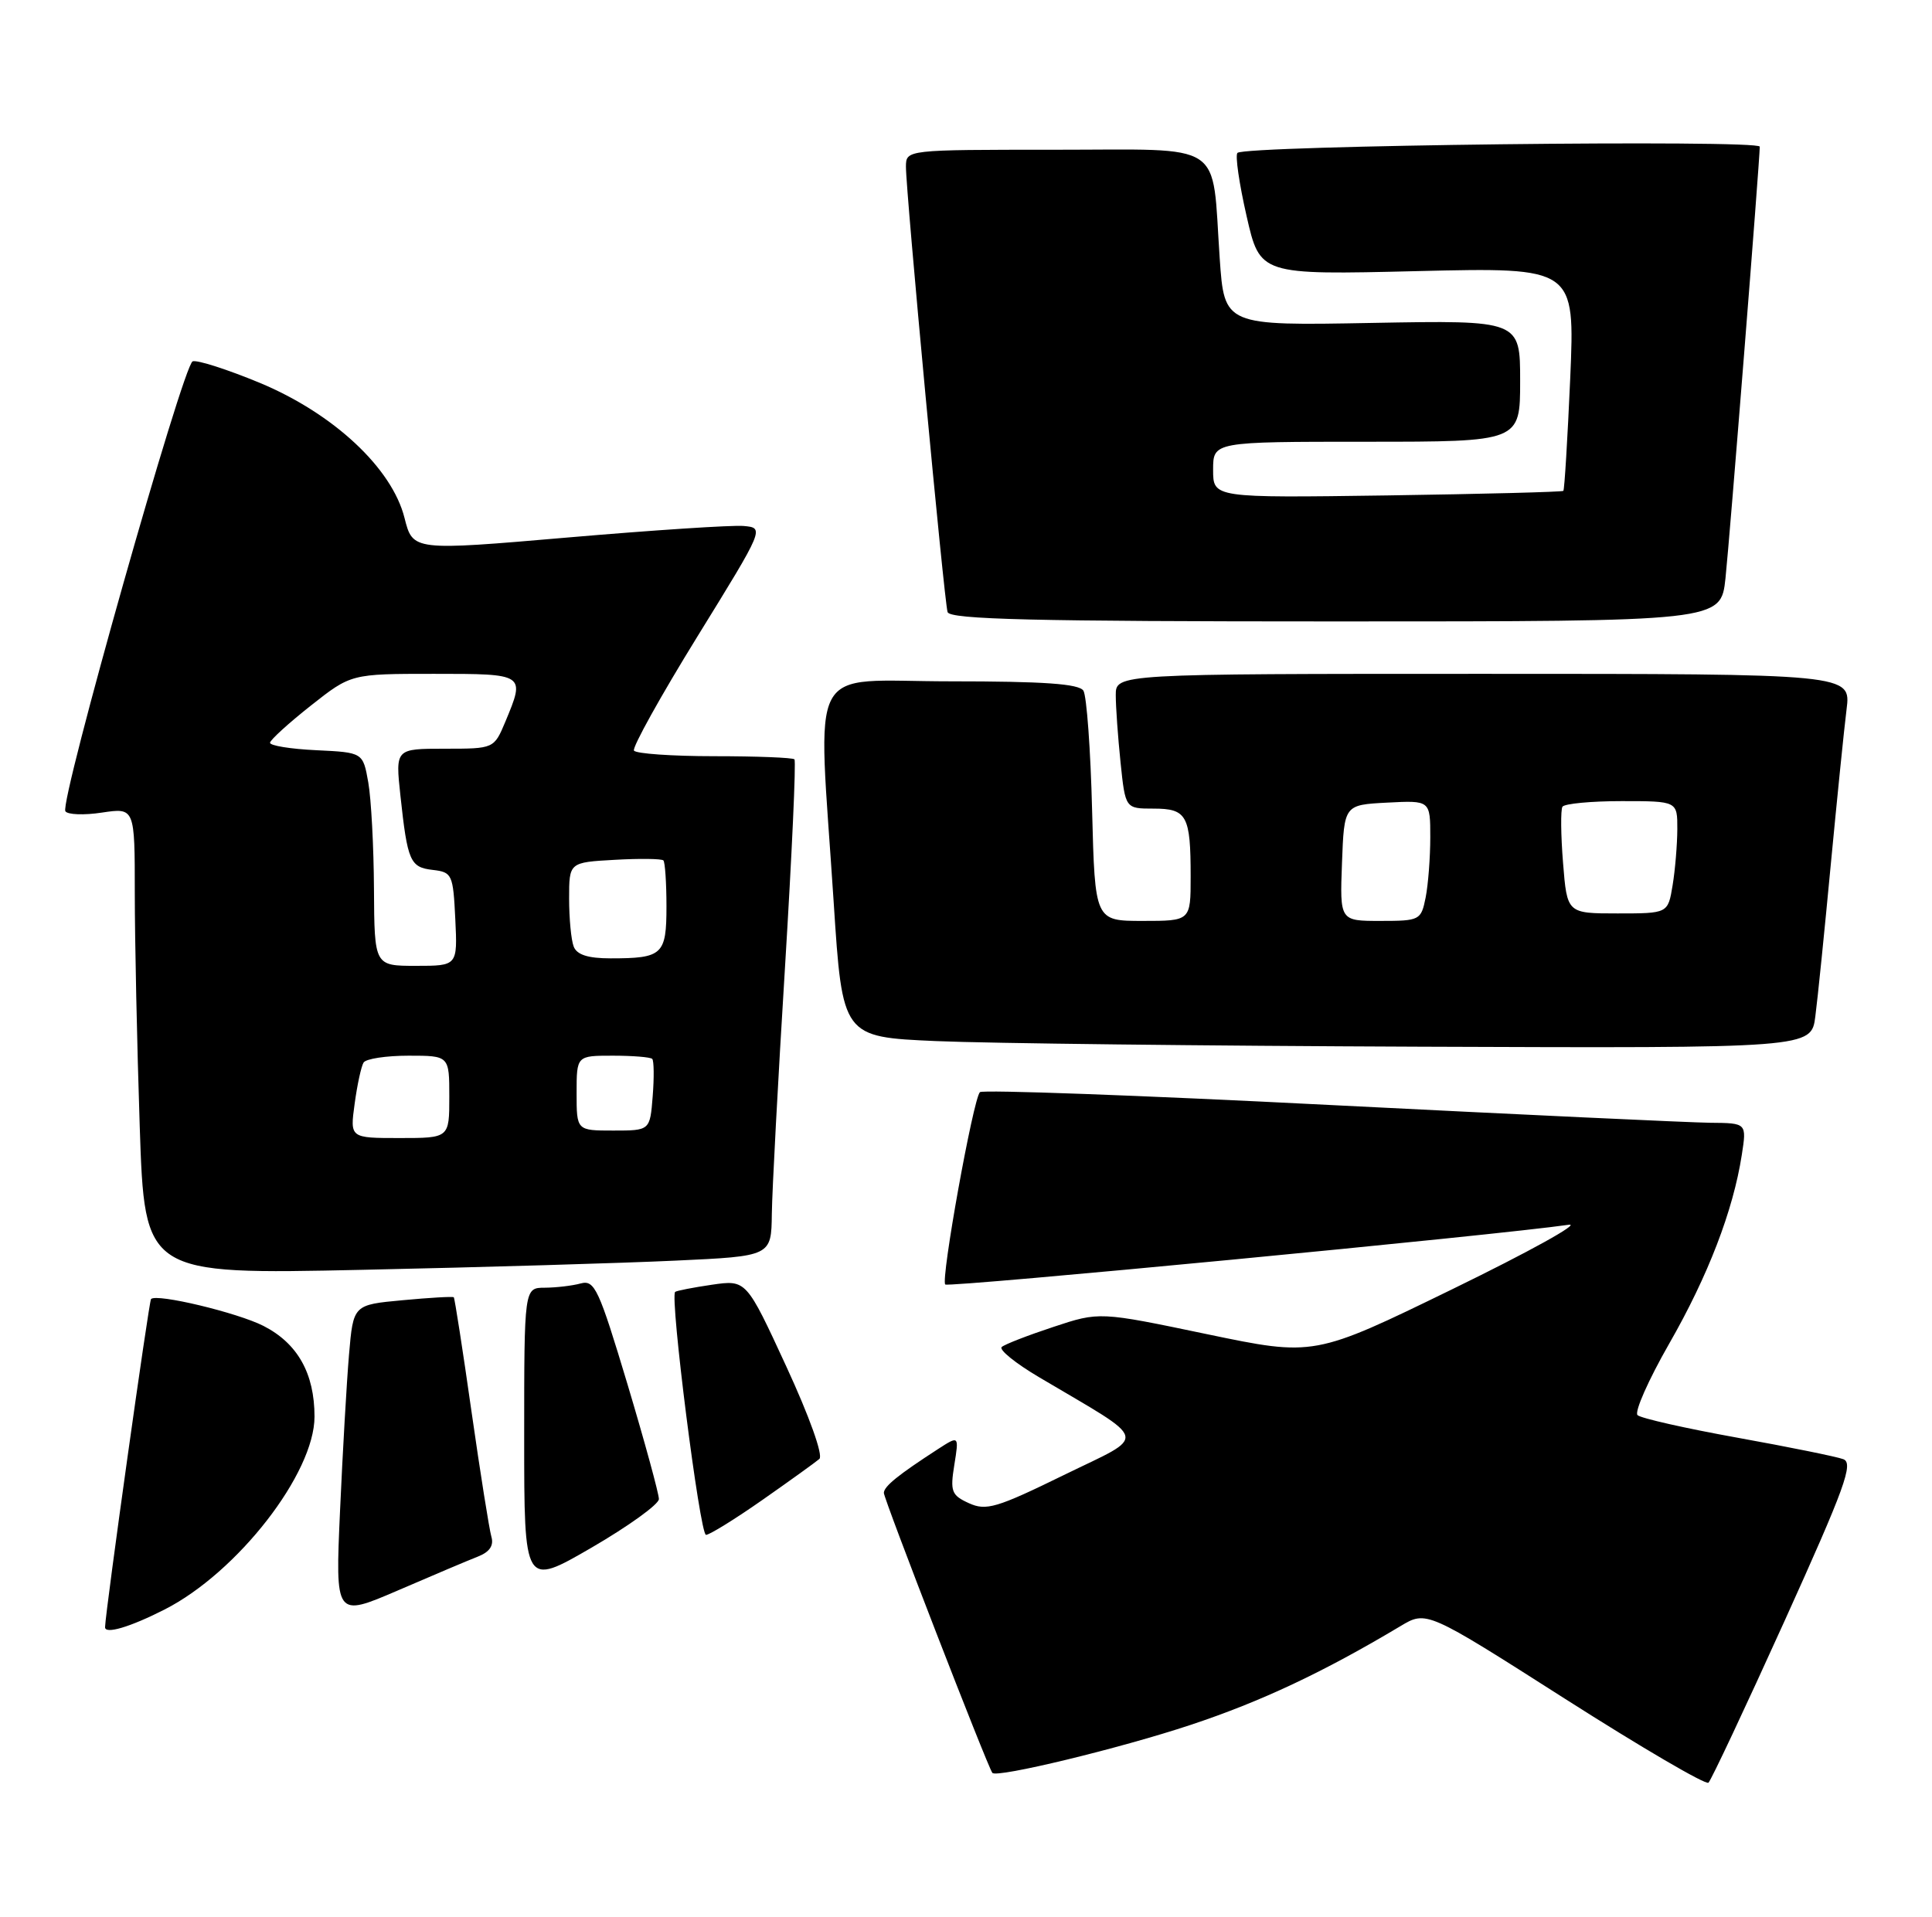 <?xml version="1.0" encoding="UTF-8" standalone="no"?>
<!DOCTYPE svg PUBLIC "-//W3C//DTD SVG 1.1//EN" "http://www.w3.org/Graphics/SVG/1.1/DTD/svg11.dtd" >
<svg xmlns="http://www.w3.org/2000/svg" xmlns:xlink="http://www.w3.org/1999/xlink" version="1.1" viewBox="0 0 258 256">
 <g >
 <path fill="currentColor"
d=" M 238.31 216.50 C 246.37 198.68 247.56 195.41 246.15 194.89 C 245.24 194.55 238.88 193.26 232.00 192.02 C 225.12 190.78 219.13 189.43 218.68 189.01 C 218.23 188.60 220.13 184.31 222.90 179.47 C 228.09 170.42 231.45 161.68 232.60 154.25 C 233.26 150.00 233.26 150.00 228.38 149.96 C 225.70 149.93 202.80 148.86 177.50 147.58 C 152.20 146.29 131.21 145.53 130.86 145.87 C 129.96 146.76 125.60 170.94 126.23 171.56 C 126.66 171.99 200.06 164.96 209.50 163.58 C 211.15 163.34 204.18 167.20 194.00 172.16 C 175.50 181.18 175.50 181.18 161.16 178.19 C 146.81 175.19 146.81 175.19 140.66 177.23 C 137.27 178.35 134.17 179.55 133.77 179.91 C 133.37 180.27 135.62 182.09 138.77 183.95 C 153.71 192.81 153.38 191.48 142.05 197.02 C 133.10 201.40 131.69 201.82 129.39 200.77 C 127.06 199.71 126.87 199.20 127.44 195.66 C 128.07 191.73 128.07 191.73 125.28 193.53 C 119.94 196.99 118.06 198.51 118.03 199.39 C 118.00 200.15 131.88 235.97 132.52 236.79 C 133.08 237.50 149.52 233.53 159.00 230.38 C 168.43 227.25 176.71 223.35 187.00 217.20 C 190.50 215.10 190.50 215.10 209.00 226.90 C 219.18 233.39 227.79 238.43 228.15 238.10 C 228.51 237.77 233.08 228.05 238.31 216.50 Z  M 22.00 214.96 C 31.73 210.00 42.00 196.77 42.00 189.21 C 42.00 183.43 39.74 179.42 35.18 177.09 C 31.70 175.32 20.94 172.74 20.17 173.50 C 19.89 173.78 14.11 214.98 14.03 217.32 C 13.99 218.32 17.35 217.33 22.00 214.96 Z  M 63.82 207.90 C 65.38 207.29 65.97 206.43 65.62 205.25 C 65.34 204.29 64.14 196.75 62.96 188.50 C 61.79 180.25 60.72 173.40 60.60 173.27 C 60.47 173.14 57.40 173.32 53.77 173.66 C 47.18 174.27 47.18 174.27 46.61 180.89 C 46.30 184.52 45.76 193.92 45.41 201.76 C 44.77 216.02 44.77 216.02 53.14 212.42 C 57.74 210.43 62.54 208.40 63.82 207.90 Z  M 87.99 200.22 C 87.99 199.51 86.11 192.62 83.80 184.90 C 79.97 172.15 79.41 170.92 77.55 171.42 C 76.42 171.73 74.26 171.98 72.75 171.99 C 70.00 172.00 70.00 172.00 70.00 191.96 C 70.00 211.92 70.00 211.92 78.99 206.71 C 83.93 203.84 87.98 200.92 87.99 200.22 Z  M 101.82 200.33 C 105.49 197.76 108.91 195.30 109.42 194.86 C 109.95 194.40 108.10 189.21 105.00 182.50 C 99.66 170.93 99.66 170.93 95.08 171.59 C 92.56 171.96 90.35 172.39 90.16 172.55 C 89.43 173.19 93.46 205.00 94.28 205.00 C 94.75 205.00 98.15 202.90 101.82 200.33 Z  M 90.25 168.37 C 103.00 167.78 103.00 167.78 103.07 162.14 C 103.11 159.04 103.90 144.20 104.83 129.17 C 105.75 114.14 106.32 101.65 106.09 101.42 C 105.86 101.19 101.04 101.00 95.39 101.00 C 89.74 101.00 84.91 100.66 84.66 100.25 C 84.41 99.84 88.22 92.97 93.14 85.00 C 102.09 70.50 102.09 70.50 99.29 70.25 C 97.76 70.12 87.19 70.81 75.81 71.79 C 55.13 73.57 55.13 73.57 54.02 69.18 C 52.35 62.52 44.53 55.23 34.68 51.13 C 30.38 49.35 26.35 48.05 25.73 48.26 C 24.46 48.68 7.95 107.04 8.73 108.35 C 9.01 108.81 11.21 108.90 13.62 108.53 C 18.00 107.88 18.00 107.88 18.00 119.28 C 18.00 125.55 18.30 139.58 18.66 150.45 C 19.32 170.23 19.32 170.23 48.41 169.60 C 64.41 169.26 83.24 168.70 90.25 168.37 Z  M 242.42 135.75 C 242.73 133.41 243.65 124.30 244.48 115.50 C 245.32 106.70 246.26 97.36 246.59 94.75 C 247.19 90.00 247.19 90.00 198.09 90.00 C 149.00 90.00 149.00 90.00 149.00 92.85 C 149.00 94.42 149.29 98.47 149.64 101.85 C 150.28 108.00 150.28 108.00 154.04 108.00 C 158.50 108.00 159.00 108.91 159.00 117.08 C 159.00 123.00 159.00 123.00 152.61 123.00 C 146.22 123.00 146.22 123.00 145.84 108.25 C 145.64 100.14 145.11 92.94 144.68 92.25 C 144.09 91.33 139.40 91.00 126.94 91.00 C 107.44 91.00 109.20 87.68 111.33 120.50 C 112.50 138.50 112.50 138.50 125.00 139.05 C 131.88 139.35 160.98 139.69 189.69 139.80 C 241.88 140.00 241.88 140.00 242.42 135.75 Z  M 230.42 77.25 C 230.99 71.91 234.98 21.62 235.00 19.59 C 235.00 18.62 166.24 19.43 165.25 20.42 C 164.93 20.74 165.48 24.53 166.47 28.86 C 168.26 36.72 168.26 36.72 189.29 36.21 C 210.32 35.71 210.32 35.71 209.69 50.50 C 209.33 58.63 208.92 65.41 208.77 65.56 C 208.62 65.71 198.04 65.98 185.25 66.17 C 162.00 66.50 162.00 66.50 162.00 62.75 C 162.00 59.00 162.00 59.00 182.50 59.00 C 203.00 59.00 203.00 59.00 203.00 50.88 C 203.00 42.77 203.00 42.77 183.25 43.13 C 163.50 43.50 163.50 43.50 162.88 34.50 C 161.79 18.60 163.91 20.00 140.89 20.00 C 121.00 20.00 121.00 20.00 120.98 22.25 C 120.96 25.52 126.08 80.27 126.54 81.75 C 126.85 82.73 138.10 83.00 178.37 83.00 C 229.80 83.00 229.80 83.00 230.42 77.25 Z  M 47.36 147.42 C 47.70 144.90 48.24 142.42 48.55 141.92 C 48.86 141.41 51.57 141.00 54.56 141.00 C 60.00 141.00 60.00 141.00 60.00 146.50 C 60.00 152.00 60.00 152.00 53.36 152.00 C 46.73 152.00 46.73 152.00 47.36 147.42 Z  M 77.00 146.00 C 77.00 141.00 77.00 141.00 81.83 141.00 C 84.49 141.00 86.86 141.19 87.10 141.43 C 87.33 141.67 87.36 143.92 87.16 146.43 C 86.80 151.00 86.80 151.00 81.90 151.00 C 77.00 151.00 77.00 151.00 77.00 146.00 Z  M 49.94 118.75 C 49.91 113.11 49.57 106.70 49.18 104.50 C 48.47 100.50 48.47 100.50 42.24 100.20 C 38.81 100.04 36.03 99.59 36.06 99.20 C 36.09 98.82 38.54 96.59 41.50 94.25 C 46.88 90.00 46.88 90.00 57.94 90.00 C 70.17 90.00 70.15 89.99 67.49 96.38 C 65.97 100.00 65.97 100.00 59.39 100.00 C 52.80 100.00 52.80 100.00 53.47 106.25 C 54.42 115.06 54.76 115.84 57.80 116.19 C 60.38 116.49 60.51 116.79 60.80 122.75 C 61.10 129.00 61.10 129.00 55.55 129.00 C 50.00 129.00 50.00 129.00 49.94 118.75 Z  M 76.61 126.42 C 76.27 125.55 76.00 122.66 76.00 120.01 C 76.00 115.18 76.00 115.18 82.09 114.84 C 85.43 114.65 88.36 114.69 88.59 114.92 C 88.81 115.15 89.00 117.91 89.00 121.06 C 89.00 127.52 88.49 128.00 81.53 128.00 C 78.52 128.00 77.03 127.52 76.61 126.42 Z  M 179.21 115.25 C 179.50 107.50 179.50 107.50 185.25 107.20 C 191.00 106.90 191.00 106.90 191.00 111.83 C 191.00 114.53 190.72 118.16 190.38 119.88 C 189.77 122.91 189.60 123.00 184.33 123.00 C 178.92 123.00 178.92 123.00 179.21 115.25 Z  M 208.73 115.25 C 208.43 111.54 208.40 108.16 208.65 107.75 C 208.91 107.34 212.47 107.00 216.56 107.00 C 224.00 107.00 224.00 107.00 223.99 110.75 C 223.98 112.81 223.70 116.19 223.36 118.25 C 222.74 122.00 222.74 122.00 216.01 122.00 C 209.27 122.00 209.27 122.00 208.73 115.25 Z "/>
</g>
</svg>